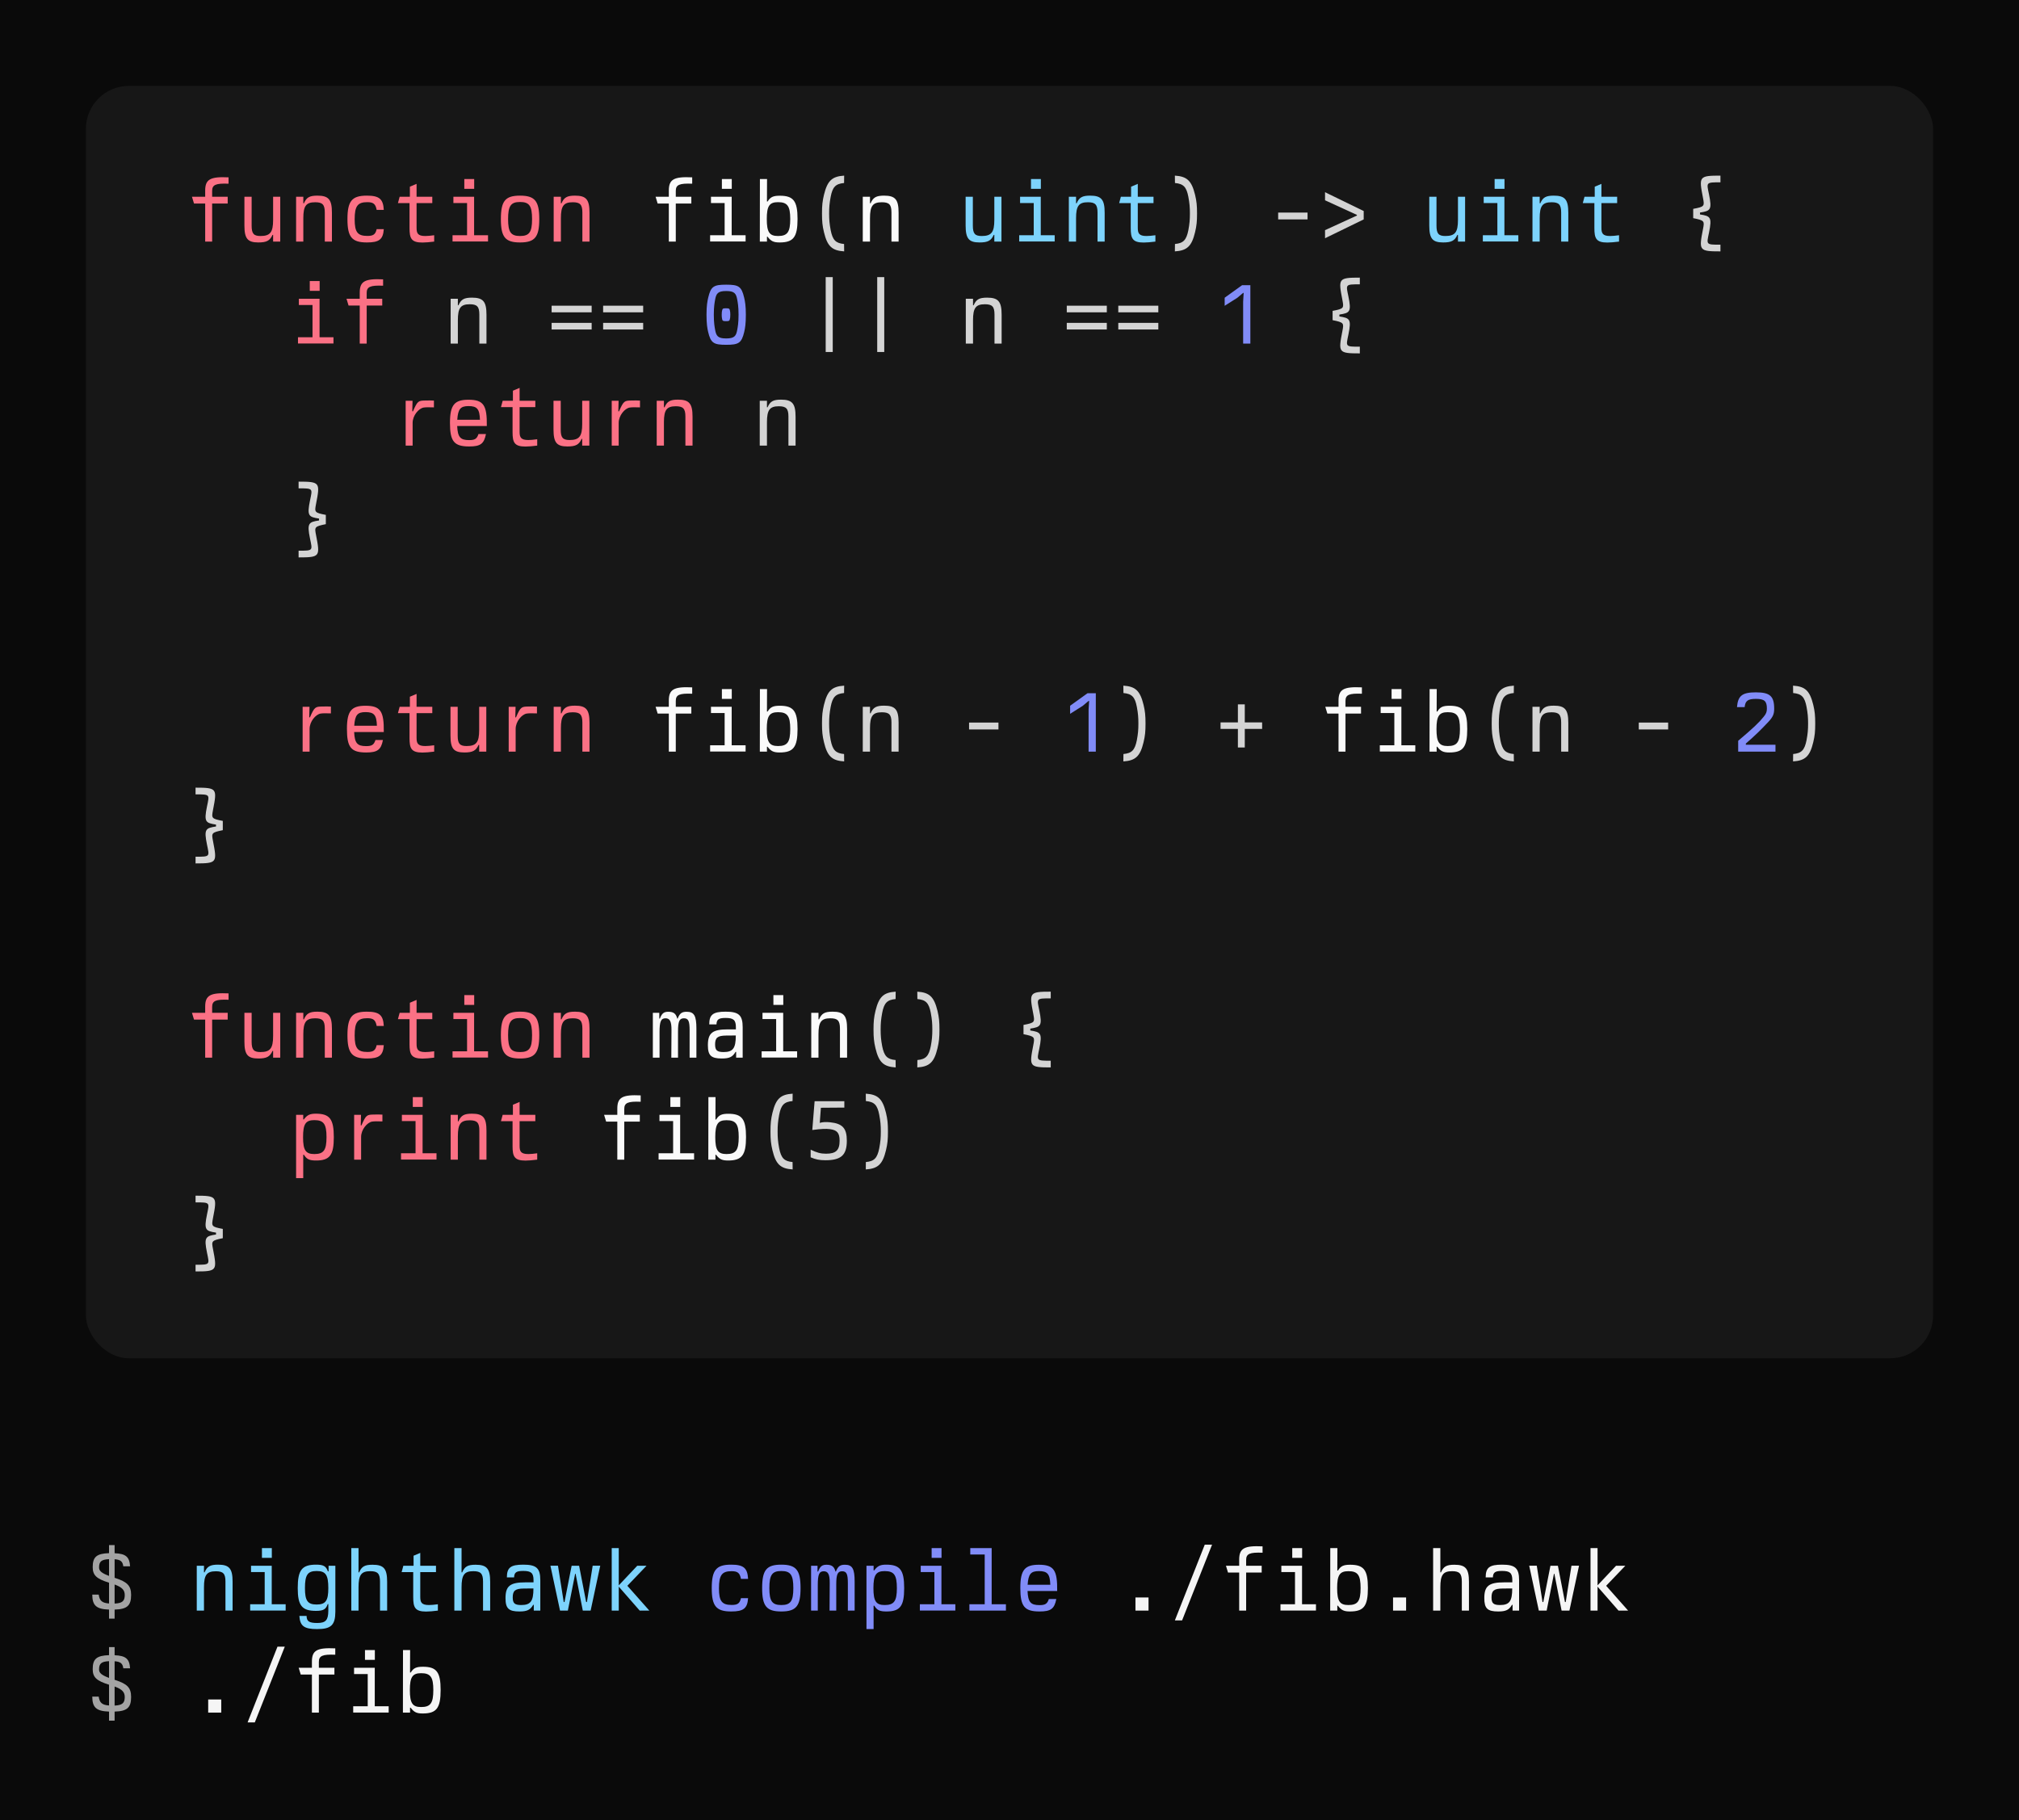 <svg width="752" height="678" viewBox="0 0 752 678" fill="none" xmlns="http://www.w3.org/2000/svg">
<rect width="752" height="678" fill="#0A0A0A"/>
<rect x="32" y="32" width="688" height="474" rx="16" fill="#171717"/>
<path d="M76.424 90V75.824H72.264L71.496 73.296H76.424V70.992C76.424 66.8 78.312 65.744 85.128 66.064V68.432C80.328 68.24 79.016 68.848 79.016 71.12V73.296H84.808V75.824H79.016V90H76.424ZM96.219 90.32C92.219 90.32 91.035 88.88 91.035 83.984V73.296H93.724V84.048C93.724 87.024 94.492 87.92 97.019 87.92C100.636 87.92 101.724 86.544 101.724 81.936V73.296H104.38V90H101.724V87.504H101.5C100.54 89.648 99.323 90.32 96.219 90.32ZM110.287 90V73.296H112.975V75.728H113.199C114.159 73.52 115.311 72.88 118.223 72.88C122.383 72.88 123.631 74.32 123.631 79.248V90H120.975V79.184C120.975 76.208 120.111 75.344 117.391 75.344C113.999 75.344 112.975 76.72 112.975 81.296V90H110.287ZM136.675 90.32C131.075 90.32 129.411 88.336 129.411 81.648C129.411 74.896 131.075 72.88 136.611 72.88C141.251 72.88 142.722 74.096 142.947 78.192H140.291C139.875 75.984 139.075 75.312 136.803 75.312C133.187 75.312 132.099 76.784 132.099 81.712C132.099 86.48 133.187 87.888 136.835 87.888C139.075 87.888 139.843 87.312 140.291 85.36H142.947C142.691 89.2 141.219 90.32 136.675 90.32ZM157.334 90.352C153.174 90.352 152.534 88.784 152.534 84.976V75.664H148.214L148.854 73.296H152.662V69.552L155.158 68.496V73.296H161.014V75.664H155.158V84.848C155.158 86.864 155.574 87.92 158.39 87.92C159.254 87.92 160.31 87.824 161.718 87.632V90C159.926 90.224 158.454 90.352 157.334 90.352ZM172.938 70.352V66.704H176.618V70.352H172.938ZM168.554 89.968V87.632H173.962V75.632H168.874V73.296H176.586V87.632H181.77V89.968H168.554ZM193.693 90.32C188.189 90.32 186.557 88.336 186.557 81.616C186.557 74.864 188.189 72.88 193.693 72.88C199.229 72.88 200.861 74.896 200.861 81.616C200.861 88.304 199.229 90.32 193.693 90.32ZM189.245 81.616C189.245 86.48 190.269 87.92 193.693 87.92C197.149 87.92 198.173 86.48 198.173 81.616C198.173 76.688 197.149 75.248 193.693 75.248C190.269 75.248 189.245 76.688 189.245 81.616ZM206.225 90V73.296H208.913V75.728H209.137C210.097 73.52 211.249 72.88 214.161 72.88C218.321 72.88 219.569 74.32 219.569 79.248V90H216.913V79.184C216.913 76.208 216.049 75.344 213.329 75.344C209.937 75.344 208.913 76.72 208.913 81.296V90H206.225ZM115.375 108.352V104.704H119.055V108.352H115.375ZM110.991 127.968V125.632H116.399V113.632H111.311V111.296H119.023V125.632H124.207V127.968H110.991ZM133.987 128V113.824H129.827L129.059 111.296H133.987V108.992C133.987 104.8 135.875 103.744 142.691 104.064V106.432C137.891 106.24 136.579 106.848 136.579 109.12V111.296H142.371V113.824H136.579V128H133.987ZM151.094 166V149.296H153.654L153.558 153.232H153.814C155.542 149.232 155.894 149.264 158.454 149.2C159.606 149.168 160.79 149.168 161.622 149.232V151.76C159.862 151.696 158.614 151.696 157.782 151.824C155.958 152.144 153.686 154.768 153.686 157.552V166H151.094ZM174.762 166.32C169.13 166.32 167.594 164.432 167.594 157.552C167.594 150.768 169.322 148.912 174.506 148.912C180.17 148.912 181.418 151.024 181.322 158.704H170.282C170.474 162.832 171.434 163.952 174.73 163.952C176.874 163.952 177.642 163.472 178.218 161.68H181.002C180.298 165.328 178.954 166.32 174.762 166.32ZM170.314 156.368H178.762C178.634 152.368 177.706 151.28 174.506 151.28C171.498 151.28 170.602 152.368 170.314 156.368ZM195.709 166.352C191.549 166.352 190.909 164.784 190.909 160.976V151.664H186.589L187.229 149.296H191.037V145.552L193.533 144.496V149.296H199.389V151.664H193.533V160.848C193.533 162.864 193.949 163.92 196.765 163.92C197.629 163.92 198.685 163.824 200.093 163.632V166C198.301 166.224 196.829 166.352 195.709 166.352ZM211.345 166.32C207.345 166.32 206.161 164.88 206.161 159.984V149.296H208.849V160.048C208.849 163.024 209.617 163.92 212.145 163.92C215.761 163.92 216.849 162.544 216.849 157.936V149.296H219.505V166H216.849V163.504H216.625C215.665 165.648 214.449 166.32 211.345 166.32ZM227.844 166V149.296H230.404L230.308 153.232H230.564C232.292 149.232 232.644 149.264 235.204 149.2C236.356 149.168 237.54 149.168 238.372 149.232V151.76C236.612 151.696 235.364 151.696 234.532 151.824C232.708 152.144 230.436 154.768 230.436 157.552V166H227.844ZM244.6 166V149.296H247.288V151.728H247.512C248.472 149.52 249.624 148.88 252.536 148.88C256.696 148.88 257.944 150.32 257.944 155.248V166H255.288V155.184C255.288 152.208 254.424 151.344 251.704 151.344C248.312 151.344 247.288 152.72 247.288 157.296V166H244.6ZM112.719 280V263.296H115.279L115.183 267.232H115.439C117.167 263.232 117.519 263.264 120.079 263.2C121.231 263.168 122.415 263.168 123.247 263.232V265.76C121.487 265.696 120.239 265.696 119.407 265.824C117.583 266.144 115.311 268.768 115.311 271.552V280H112.719ZM136.387 280.32C130.755 280.32 129.219 278.432 129.219 271.552C129.219 264.768 130.947 262.912 136.131 262.912C141.795 262.912 143.043 265.024 142.947 272.704H131.907C132.099 276.832 133.059 277.952 136.355 277.952C138.499 277.952 139.267 277.472 139.843 275.68H142.627C141.923 279.328 140.579 280.32 136.387 280.32ZM131.939 270.368H140.387C140.259 266.368 139.331 265.28 136.131 265.28C133.123 265.28 132.227 266.368 131.939 270.368ZM157.334 280.352C153.174 280.352 152.534 278.784 152.534 274.976V265.664H148.214L148.854 263.296H152.662V259.552L155.158 258.496V263.296H161.014V265.664H155.158V274.848C155.158 276.864 155.574 277.92 158.39 277.92C159.254 277.92 160.31 277.824 161.718 277.632V280C159.926 280.224 158.454 280.352 157.334 280.352ZM172.97 280.32C168.97 280.32 167.786 278.88 167.786 273.984V263.296H170.474V274.048C170.474 277.024 171.242 277.92 173.77 277.92C177.386 277.92 178.474 276.544 178.474 271.936V263.296H181.13V280H178.474V277.504H178.25C177.29 279.648 176.074 280.32 172.97 280.32ZM189.469 280V263.296H192.029L191.933 267.232H192.189C193.917 263.232 194.269 263.264 196.829 263.2C197.981 263.168 199.165 263.168 199.997 263.232V265.76C198.237 265.696 196.989 265.696 196.157 265.824C194.333 266.144 192.061 268.768 192.061 271.552V280H189.469ZM206.225 280V263.296H208.913V265.728H209.137C210.097 263.52 211.249 262.88 214.161 262.88C218.321 262.88 219.569 264.32 219.569 269.248V280H216.913V269.184C216.913 266.208 216.049 265.344 213.329 265.344C209.937 265.344 208.913 266.72 208.913 271.296V280H206.225ZM76.424 394V379.824H72.264L71.496 377.296H76.424V374.992C76.424 370.8 78.312 369.744 85.128 370.064V372.432C80.328 372.24 79.016 372.848 79.016 375.12V377.296H84.808V379.824H79.016V394H76.424ZM96.219 394.32C92.219 394.32 91.035 392.88 91.035 387.984V377.296H93.724V388.048C93.724 391.024 94.492 391.92 97.019 391.92C100.636 391.92 101.724 390.544 101.724 385.936V377.296H104.38V394H101.724V391.504H101.5C100.54 393.648 99.323 394.32 96.219 394.32ZM110.287 394V377.296H112.975V379.728H113.199C114.159 377.52 115.311 376.88 118.223 376.88C122.383 376.88 123.631 378.32 123.631 383.248V394H120.975V383.184C120.975 380.208 120.111 379.344 117.391 379.344C113.999 379.344 112.975 380.72 112.975 385.296V394H110.287ZM136.675 394.32C131.075 394.32 129.411 392.336 129.411 385.648C129.411 378.896 131.075 376.88 136.611 376.88C141.251 376.88 142.722 378.096 142.947 382.192H140.291C139.875 379.984 139.075 379.312 136.803 379.312C133.187 379.312 132.099 380.784 132.099 385.712C132.099 390.48 133.187 391.888 136.835 391.888C139.075 391.888 139.843 391.312 140.291 389.36H142.947C142.691 393.2 141.219 394.32 136.675 394.32ZM157.334 394.352C153.174 394.352 152.534 392.784 152.534 388.976V379.664H148.214L148.854 377.296H152.662V373.552L155.158 372.496V377.296H161.014V379.664H155.158V388.848C155.158 390.864 155.574 391.92 158.39 391.92C159.254 391.92 160.31 391.824 161.718 391.632V394C159.926 394.224 158.454 394.352 157.334 394.352ZM172.938 374.352V370.704H176.618V374.352H172.938ZM168.554 393.968V391.632H173.962V379.632H168.874V377.296H176.586V391.632H181.77V393.968H168.554ZM193.693 394.32C188.189 394.32 186.557 392.336 186.557 385.616C186.557 378.864 188.189 376.88 193.693 376.88C199.229 376.88 200.861 378.896 200.861 385.616C200.861 392.304 199.229 394.32 193.693 394.32ZM189.245 385.616C189.245 390.48 190.269 391.92 193.693 391.92C197.149 391.92 198.173 390.48 198.173 385.616C198.173 380.688 197.149 379.248 193.693 379.248C190.269 379.248 189.245 380.688 189.245 385.616ZM206.225 394V377.296H208.913V379.728H209.137C210.097 377.52 211.249 376.88 214.161 376.88C218.321 376.88 219.569 378.32 219.569 383.248V394H216.913V383.184C216.913 380.208 216.049 379.344 213.329 379.344C209.937 379.344 208.913 380.72 208.913 385.296V394H206.225ZM110.287 438.88V415.296H112.943V417.024H113.167C114.415 415.36 115.407 414.88 117.647 414.88C122.799 414.88 124.335 416.864 124.335 423.616C124.335 430.336 122.831 432.32 117.711 432.32C115.215 432.32 114.223 431.84 113.199 430.176H112.943V438.88H110.287ZM112.879 423.616C112.879 428.48 113.839 429.92 117.071 429.92C120.559 429.92 121.615 428.48 121.615 423.616C121.615 418.72 120.559 417.28 117.071 417.28C113.839 417.28 112.879 418.72 112.879 423.616ZM131.907 432V415.296H134.467L134.371 419.232H134.627C136.355 415.232 136.707 415.264 139.267 415.2C140.419 415.168 141.603 415.168 142.435 415.232V417.76C140.675 417.696 139.427 417.696 138.595 417.824C136.771 418.144 134.499 420.768 134.499 423.552V432H131.907ZM153.75 412.352V408.704H157.43V412.352H153.75ZM149.366 431.968V429.632H154.774V417.632H149.686V415.296H157.398V429.632H162.582V431.968H149.366ZM167.85 432V415.296H170.538V417.728H170.762C171.722 415.52 172.874 414.88 175.786 414.88C179.946 414.88 181.194 416.32 181.194 421.248V432H178.538V421.184C178.538 418.208 177.674 417.344 174.954 417.344C171.562 417.344 170.538 418.72 170.538 423.296V432H167.85ZM195.709 432.352C191.549 432.352 190.909 430.784 190.909 426.976V417.664H186.589L187.229 415.296H191.037V411.552L193.533 410.496V415.296H199.389V417.664H193.533V426.848C193.533 428.864 193.949 429.92 196.765 429.92C197.629 429.92 198.685 429.824 200.093 429.632V432C198.301 432.224 196.829 432.352 195.709 432.352Z" fill="#FB7185"/>
<path d="M249.112 90V75.824H244.952L244.184 73.296H249.112V70.992C249.112 66.8 251 65.744 257.816 66.064V68.432C253.016 68.24 251.704 68.848 251.704 71.12V73.296H257.496V75.824H251.704V90H249.112ZM268.875 70.352V66.704H272.555V70.352H268.875ZM264.491 89.968V87.632H269.899V75.632H264.811V73.296H272.523V87.632H277.707V89.968H264.491ZM290.367 90.32C288.127 90.32 287.135 89.84 285.887 88.176H285.663V90H283.007L283.039 66.704H285.695L285.663 75.056H285.919C286.943 73.392 287.967 72.912 290.463 72.912C295.551 72.912 297.055 74.896 297.055 81.584C297.055 88.336 295.519 90.32 290.367 90.32ZM285.599 81.584C285.599 86.48 286.559 87.92 289.791 87.92C293.279 87.92 294.335 86.48 294.335 81.584C294.335 76.752 293.279 75.312 289.791 75.312C286.559 75.312 285.599 76.752 285.599 81.584ZM321.35 90V73.296H324.038V75.728H324.262C325.222 73.52 326.374 72.88 329.286 72.88C333.446 72.88 334.694 74.32 334.694 79.248V90H332.038V79.184C332.038 76.208 331.174 75.344 328.454 75.344C325.062 75.344 324.038 76.72 324.038 81.296V90H321.35ZM249.112 280V265.824H244.952L244.184 263.296H249.112V260.992C249.112 256.8 251 255.744 257.816 256.064V258.432C253.016 258.24 251.704 258.848 251.704 261.12V263.296H257.496V265.824H251.704V280H249.112ZM268.875 260.352V256.704H272.555V260.352H268.875ZM264.491 279.968V277.632H269.899V265.632H264.811V263.296H272.523V277.632H277.707V279.968H264.491ZM290.367 280.32C288.127 280.32 287.135 279.84 285.887 278.176H285.663V280H283.007L283.039 256.704H285.695L285.663 265.056H285.919C286.943 263.392 287.967 262.912 290.463 262.912C295.551 262.912 297.055 264.896 297.055 271.584C297.055 278.336 295.519 280.32 290.367 280.32ZM285.599 271.584C285.599 276.48 286.559 277.92 289.791 277.92C293.279 277.92 294.335 276.48 294.335 271.584C294.335 266.752 293.279 265.312 289.791 265.312C286.559 265.312 285.599 266.752 285.599 271.584ZM498.549 280V265.824H494.389L493.621 263.296H498.549V260.992C498.549 256.8 500.437 255.744 507.253 256.064V258.432C502.453 258.24 501.141 258.848 501.141 261.12V263.296H506.933V265.824H501.141V280H498.549ZM518.312 260.352V256.704H521.993V260.352H518.312ZM513.929 279.968V277.632H519.337V265.632H514.249V263.296H521.961V277.632H527.145V279.968H513.929ZM539.804 280.32C537.564 280.32 536.572 279.84 535.324 278.176H535.1V280H532.444L532.476 256.704H535.132L535.1 265.056H535.356C536.38 263.392 537.404 262.912 539.9 262.912C544.988 262.912 546.492 264.896 546.492 271.584C546.492 278.336 544.956 280.32 539.804 280.32ZM535.036 271.584C535.036 276.48 535.996 277.92 539.228 277.92C542.716 277.92 543.772 276.48 543.772 271.584C543.772 266.752 542.716 265.312 539.228 265.312C535.996 265.312 535.036 266.752 535.036 271.584ZM243.16 394V377.296H245.56V379.44H245.784C246.52 377.488 247.288 376.912 248.92 376.912C250.808 376.912 251.768 377.552 252.248 379.44H252.408C253.176 377.424 254.04 376.912 255.768 376.912C258.552 376.912 259.384 378.416 259.384 383.184V394H256.856V383.792C256.856 380.432 256.408 379.344 254.744 379.344C253.048 379.344 252.536 380.464 252.536 384.272V394H250.04L250.104 383.824C250.135 380.368 249.432 379.344 247.864 379.344C246.168 379.344 245.656 380.56 245.656 384.464V394H243.16ZM268.843 394.32C264.843 394.32 263.659 393.2 263.659 389.36C263.659 384.816 265.355 383.472 271.083 383.472H274.091V382.672C274.091 380.016 273.227 379.216 270.283 379.216C267.691 379.216 266.923 379.76 266.859 381.616H264.171C264.171 377.968 265.579 376.88 270.283 376.88C275.179 376.88 276.619 378.192 276.619 382.672V394H274.187V391.856H273.963C272.875 393.744 271.691 394.32 268.843 394.32ZM266.347 389.072C266.347 391.28 267.083 391.92 269.515 391.92C273.003 391.92 274.059 390.512 274.059 385.744L270.443 385.776C267.275 385.808 266.347 386.576 266.347 389.072ZM288.062 374.352V370.704H291.743V374.352H288.062ZM283.679 393.968V391.632H289.087V379.632H283.999V377.296H291.711V391.632H296.895V393.968H283.679ZM302.162 394V377.296H304.85V379.728H305.074C306.034 377.52 307.186 376.88 310.098 376.88C314.258 376.88 315.506 378.32 315.506 383.248V394H312.85V383.184C312.85 380.208 311.986 379.344 309.266 379.344C305.874 379.344 304.85 380.72 304.85 385.296V394H302.162ZM229.924 432V417.824H225.764L224.996 415.296H229.924V412.992C229.924 408.8 231.812 407.744 238.628 408.064V410.432C233.828 410.24 232.516 410.848 232.516 413.12V415.296H238.308V417.824H232.516V432H229.924ZM249.688 412.352V408.704H253.368V412.352H249.688ZM245.304 431.968V429.632H250.712V417.632H245.624V415.296H253.336V429.632H258.52V431.968H245.304ZM271.179 432.32C268.939 432.32 267.947 431.84 266.699 430.176H266.475V432H263.819L263.851 408.704H266.507L266.475 417.056H266.731C267.755 415.392 268.779 414.912 271.275 414.912C276.363 414.912 277.867 416.896 277.867 423.584C277.867 430.336 276.331 432.32 271.179 432.32ZM266.411 423.584C266.411 428.48 267.371 429.92 270.603 429.92C274.091 429.92 275.147 428.48 275.147 423.584C275.147 418.752 274.091 417.312 270.603 417.312C267.371 417.312 266.411 418.752 266.411 423.584Z" fill="#FAFAFA"/>
<path d="M314.418 93.648C309.874 93.36 308.146 91.728 306.898 86.512C306.322 84.112 306.162 82.512 306.162 79.536C306.162 76.56 306.322 74.96 306.898 72.56C308.178 67.344 309.874 65.712 314.418 65.424L314.386 68.176C311.218 68.464 310.098 69.648 309.394 73.328C308.946 75.76 308.818 77.2 308.818 79.536C308.818 81.872 308.946 83.312 309.394 85.744C310.13 89.424 311.25 90.608 314.386 90.896L314.418 93.648ZM437.627 90.896C440.763 90.608 441.883 89.424 442.619 85.744C443.067 83.312 443.195 81.872 443.195 79.536C443.195 77.2 443.067 75.76 442.619 73.328C441.915 69.648 440.795 68.464 437.627 68.176L437.595 65.424C442.139 65.712 443.835 67.344 445.115 72.56C445.691 74.96 445.851 76.56 445.851 79.536C445.851 82.512 445.691 84.112 445.115 86.512C443.867 91.728 442.139 93.36 437.595 93.648L437.627 90.896ZM476.066 81.744V79.184H487.01V81.744H476.066ZM493.525 88.752V85.744L505.397 80.304V80.048L493.525 74.608V71.6L507.925 78.608V81.744L493.525 88.752ZM640.798 93.648C632.734 93.648 632.766 93.296 634.302 85.328C634.878 82.352 634.91 82.128 630.654 81.264V77.808C634.91 77.008 634.878 76.784 634.302 73.744C632.766 65.776 632.734 65.424 640.798 65.424V67.92C635.294 67.92 635.614 67.92 636.542 72.432C637.726 78.224 637.054 78.576 633.182 79.184V79.888C637.054 80.496 637.726 80.848 636.542 86.64C635.614 91.152 635.294 91.152 640.798 91.152V93.648ZM167.85 128V111.296H170.538V113.728H170.762C171.722 111.52 172.874 110.88 175.786 110.88C179.946 110.88 181.194 112.32 181.194 117.248V128H178.538V117.184C178.538 114.208 177.674 113.344 174.954 113.344C171.562 113.344 170.538 114.72 170.538 119.296V128H167.85ZM205.457 116.352V113.888H220.369V116.352H205.457ZM205.457 122.752V120.288H220.369V122.752H205.457ZM224.644 116.352V113.888H239.556V116.352H224.644ZM224.644 122.752V120.288H239.556V122.752H224.644ZM307.538 131.136V103.232H310.162V131.136H307.538ZM326.726 131.136V103.232H329.35V131.136H326.726ZM359.725 128V111.296H362.413V113.728H362.637C363.597 111.52 364.749 110.88 367.661 110.88C371.821 110.88 373.069 112.32 373.069 117.248V128H370.413V117.184C370.413 114.208 369.549 113.344 366.829 113.344C363.437 113.344 362.413 114.72 362.413 119.296V128H359.725ZM397.332 116.352V113.888H412.244V116.352H397.332ZM397.332 122.752V120.288H412.244V122.752H397.332ZM416.519 116.352V113.888H431.431V116.352H416.519ZM416.519 122.752V120.288H431.431V122.752H416.519ZM506.485 131.648C498.421 131.648 498.453 131.296 499.989 123.328C500.565 120.352 500.597 120.128 496.341 119.264V115.808C500.597 115.008 500.565 114.784 499.989 111.744C498.453 103.776 498.421 103.424 506.485 103.424V105.92C500.981 105.92 501.301 105.92 502.229 110.432C503.413 116.224 502.741 116.576 498.869 117.184V117.888C502.741 118.496 503.413 118.848 502.229 124.64C501.301 129.152 500.981 129.152 506.485 129.152V131.648ZM282.975 166V149.296H285.663V151.728H285.887C286.847 149.52 287.999 148.88 290.911 148.88C295.071 148.88 296.319 150.32 296.319 155.248V166H293.663V155.184C293.663 152.208 292.799 151.344 290.079 151.344C286.687 151.344 285.663 152.72 285.663 157.296V166H282.975ZM111.215 205.152C116.719 205.152 116.399 205.152 115.471 200.64C114.287 194.848 114.959 194.496 118.831 193.888V193.184C114.959 192.576 114.287 192.224 115.471 186.432C116.399 181.92 116.719 181.92 111.215 181.92V179.424C119.279 179.424 119.247 179.776 117.711 187.744C117.135 190.784 117.103 191.008 121.359 191.808V195.264C117.103 196.128 117.135 196.352 117.711 199.328C119.247 207.296 119.279 207.648 111.215 207.648V205.152ZM314.418 283.648C309.874 283.36 308.146 281.728 306.898 276.512C306.322 274.112 306.162 272.512 306.162 269.536C306.162 266.56 306.322 264.96 306.898 262.56C308.178 257.344 309.874 255.712 314.418 255.424L314.386 258.176C311.218 258.464 310.098 259.648 309.394 263.328C308.946 265.76 308.818 267.2 308.818 269.536C308.818 271.872 308.946 273.312 309.394 275.744C310.13 279.424 311.25 280.608 314.386 280.896L314.418 283.648ZM321.35 280V263.296H324.038V265.728H324.262C325.222 263.52 326.374 262.88 329.286 262.88C333.446 262.88 334.694 264.32 334.694 269.248V280H332.038V269.184C332.038 266.208 331.174 265.344 328.454 265.344C325.062 265.344 324.038 266.72 324.038 271.296V280H321.35ZM360.941 271.744V269.184H371.885V271.744H360.941ZM418.439 280.896C421.575 280.608 422.695 279.424 423.431 275.744C423.879 273.312 424.007 271.872 424.007 269.536C424.007 267.2 423.879 265.76 423.431 263.328C422.727 259.648 421.607 258.464 418.439 258.176L418.407 255.424C422.951 255.712 424.647 257.344 425.927 262.56C426.503 264.96 426.663 266.56 426.663 269.536C426.663 272.512 426.503 274.112 425.927 276.512C424.679 281.728 422.951 283.36 418.407 283.648L418.439 280.896ZM461.07 278.464V271.552H454.606V269.12H461.07V262.4H463.63V269.12H470.094V271.552H463.63V278.464H461.07ZM563.856 283.648C559.312 283.36 557.584 281.728 556.336 276.512C555.76 274.112 555.6 272.512 555.6 269.536C555.6 266.56 555.76 264.96 556.336 262.56C557.616 257.344 559.312 255.712 563.856 255.424L563.824 258.176C560.656 258.464 559.536 259.648 558.832 263.328C558.384 265.76 558.256 267.2 558.256 269.536C558.256 271.872 558.384 273.312 558.832 275.744C559.568 279.424 560.688 280.608 563.824 280.896L563.856 283.648ZM570.787 280V263.296H573.475V265.728H573.699C574.659 263.52 575.811 262.88 578.723 262.88C582.883 262.88 584.131 264.32 584.131 269.248V280H581.475V269.184C581.475 266.208 580.611 265.344 577.891 265.344C574.499 265.344 573.475 266.72 573.475 271.296V280H570.787ZM610.378 271.744V269.184H621.322V271.744H610.378ZM667.877 280.896C671.013 280.608 672.133 279.424 672.869 275.744C673.317 273.312 673.445 271.872 673.445 269.536C673.445 267.2 673.317 265.76 672.869 263.328C672.165 259.648 671.045 258.464 667.877 258.176L667.845 255.424C672.389 255.712 674.085 257.344 675.365 262.56C675.941 264.96 676.101 266.56 676.101 269.536C676.101 272.512 675.941 274.112 675.365 276.512C674.117 281.728 672.389 283.36 667.845 283.648L667.877 280.896ZM72.84 319.152C78.344 319.152 78.024 319.152 77.096 314.64C75.912 308.848 76.584 308.496 80.456 307.888V307.184C76.584 306.576 75.912 306.224 77.096 300.432C78.024 295.92 78.344 295.92 72.84 295.92V293.424C80.904 293.424 80.872 293.776 79.336 301.744C78.76 304.784 78.728 305.008 82.984 305.808V309.264C78.728 310.128 78.76 310.352 79.336 313.328C80.872 321.296 80.904 321.648 72.84 321.648V319.152ZM333.606 397.648C329.062 397.36 327.334 395.728 326.086 390.512C325.51 388.112 325.35 386.512 325.35 383.536C325.35 380.56 325.51 378.96 326.086 376.56C327.366 371.344 329.062 369.712 333.606 369.424L333.574 372.176C330.406 372.464 329.286 373.648 328.582 377.328C328.134 379.76 328.006 381.2 328.006 383.536C328.006 385.872 328.134 387.312 328.582 389.744C329.318 393.424 330.438 394.608 333.574 394.896L333.606 397.648ZM341.689 394.896C344.825 394.608 345.945 393.424 346.681 389.744C347.129 387.312 347.257 385.872 347.257 383.536C347.257 381.2 347.129 379.76 346.681 377.328C345.977 373.648 344.857 372.464 341.689 372.176L341.657 369.424C346.201 369.712 347.897 371.344 349.177 376.56C349.753 378.96 349.913 380.56 349.913 383.536C349.913 386.512 349.753 388.112 349.177 390.512C347.929 395.728 346.201 397.36 341.657 397.648L341.689 394.896ZM391.36 397.648C383.296 397.648 383.328 397.296 384.864 389.328C385.44 386.352 385.472 386.128 381.216 385.264V381.808C385.472 381.008 385.44 380.784 384.864 377.744C383.328 369.776 383.296 369.424 391.36 369.424V371.92C385.856 371.92 386.176 371.92 387.104 376.432C388.288 382.224 387.616 382.576 383.744 383.184V383.888C387.616 384.496 388.288 384.848 387.104 390.64C386.176 395.152 385.856 395.152 391.36 395.152V397.648ZM295.231 435.648C290.687 435.36 288.959 433.728 287.711 428.512C287.135 426.112 286.975 424.512 286.975 421.536C286.975 418.56 287.135 416.96 287.711 414.56C288.991 409.344 290.687 407.712 295.231 407.424L295.199 410.176C292.031 410.464 290.911 411.648 290.207 415.328C289.759 417.76 289.631 419.2 289.631 421.536C289.631 423.872 289.759 425.312 290.207 427.744C290.943 431.424 292.063 432.608 295.199 432.896L295.231 435.648ZM307.442 432.224C305.202 432.224 303.794 431.936 301.938 431.136V428.288C304.274 429.408 305.682 429.792 307.666 429.792C311.346 429.792 312.722 428.512 312.722 424.96C312.722 422.048 311.794 420.992 309.138 420.64C307.666 420.448 305.97 420.512 302.546 420.96L303.41 410.24H314.482V412.608L305.746 412.672L305.33 418.304C306.45 417.984 307.538 417.92 309.17 418.08C313.778 418.56 315.41 420.256 315.41 424.96C315.41 430.304 313.298 432.224 307.442 432.224ZM322.502 432.896C325.638 432.608 326.758 431.424 327.494 427.744C327.942 425.312 328.07 423.872 328.07 421.536C328.07 419.2 327.942 417.76 327.494 415.328C326.79 411.648 325.67 410.464 322.502 410.176L322.47 407.424C327.014 407.712 328.71 409.344 329.99 414.56C330.566 416.96 330.726 418.56 330.726 421.536C330.726 424.512 330.566 426.112 329.99 428.512C328.742 433.728 327.014 435.36 322.47 435.648L322.502 432.896ZM72.84 471.152C78.344 471.152 78.024 471.152 77.096 466.64C75.912 460.848 76.584 460.496 80.456 459.888V459.184C76.584 458.576 75.912 458.224 77.096 452.432C78.024 447.92 78.344 447.92 72.84 447.92V445.424C80.904 445.424 80.872 445.776 79.336 453.744C78.76 456.784 78.728 457.008 82.984 457.808V461.264C78.728 462.128 78.76 462.352 79.336 465.328C80.872 473.296 80.904 473.648 72.84 473.648V471.152Z" fill="#D4D4D4"/>
<path d="M364.845 90.32C360.845 90.32 359.661 88.88 359.661 83.984V73.296H362.349V84.048C362.349 87.024 363.117 87.92 365.645 87.92C369.261 87.92 370.349 86.544 370.349 81.936V73.296H373.005V90H370.349V87.504H370.125C369.165 89.648 367.949 90.32 364.845 90.32ZM384 70.352V66.704H387.68V70.352H384ZM379.616 89.968V87.632H385.024V75.632H379.936V73.296H387.648V87.632H392.832V89.968H379.616ZM398.1 90V73.296H400.788V75.728H401.012C401.972 73.52 403.124 72.88 406.036 72.88C410.196 72.88 411.444 74.32 411.444 79.248V90H408.788V79.184C408.788 76.208 407.924 75.344 405.204 75.344C401.812 75.344 400.788 76.72 400.788 81.296V90H398.1ZM425.959 90.352C421.799 90.352 421.159 88.784 421.159 84.976V75.664H416.839L417.479 73.296H421.287V69.552L423.783 68.496V73.296H429.639V75.664H423.783V84.848C423.783 86.864 424.199 87.92 427.015 87.92C427.879 87.92 428.935 87.824 430.343 87.632V90C428.551 90.224 427.079 90.352 425.959 90.352ZM537.532 90.32C533.532 90.32 532.348 88.88 532.348 83.984V73.296H535.036V84.048C535.036 87.024 535.804 87.92 538.332 87.92C541.948 87.92 543.036 86.544 543.036 81.936V73.296H545.692V90H543.036V87.504H542.812C541.852 89.648 540.636 90.32 537.532 90.32ZM556.688 70.352V66.704H560.368V70.352H556.688ZM552.304 89.968V87.632H557.712V75.632H552.624V73.296H560.336V87.632H565.52V89.968H552.304ZM570.787 90V73.296H573.475V75.728H573.699C574.659 73.52 575.811 72.88 578.723 72.88C582.883 72.88 584.131 74.32 584.131 79.248V90H581.475V79.184C581.475 76.208 580.611 75.344 577.891 75.344C574.499 75.344 573.475 76.72 573.475 81.296V90H570.787ZM598.647 90.352C594.487 90.352 593.847 88.784 593.847 84.976V75.664H589.527L590.167 73.296H593.975V69.552L596.47 68.496V73.296H602.327V75.664H596.47V84.848C596.47 86.864 596.887 87.92 599.703 87.92C600.567 87.92 601.623 87.824 603.031 87.632V90C601.239 90.224 599.767 90.352 598.647 90.352Z" fill="#7DD3FC"/>
<path d="M270.411 119.648C269.291 119.648 269.099 119.52 268.971 118.88C268.843 118.336 268.811 117.984 268.811 117.248C268.811 116.192 268.875 116.096 268.971 115.648C269.131 114.944 269.259 114.848 270.411 114.848C271.531 114.848 271.723 114.976 271.851 115.616C271.979 116.16 272.011 116.512 272.011 117.248C272.011 118.304 271.947 118.4 271.851 118.848C271.691 119.552 271.563 119.648 270.411 119.648ZM263.147 117.248C263.147 113.888 263.467 112.192 263.787 110.848C264.779 106.656 265.867 106.048 270.475 106.048C275.083 106.048 276.171 106.656 277.163 110.848C277.483 112.192 277.803 113.888 277.803 117.248C277.803 120.608 277.515 122.304 277.195 123.648C276.203 127.84 275.083 128.448 270.475 128.448C265.867 128.448 264.747 127.84 263.755 123.648C263.435 122.304 263.147 120.608 263.147 117.248ZM265.867 117.248C265.867 120.416 266.187 121.888 266.347 122.816C266.763 125.152 267.371 126.08 270.475 126.08C273.579 126.08 274.187 125.152 274.603 122.816C274.763 121.888 275.083 120.416 275.083 117.248C275.083 114.08 274.763 112.608 274.603 111.68C274.187 109.344 273.579 108.416 270.475 108.416C267.371 108.416 266.763 109.344 266.347 111.68C266.187 112.608 265.867 114.08 265.867 117.248ZM463.022 128V112.384L463.214 109.12H463.022L460.846 110.944L456.142 113.92V110.912L462.638 106.24H465.71V128H463.022ZM405.46 280V264.384L405.652 261.12H405.46L403.284 262.944L398.58 265.92V262.912L405.076 258.24H408.148V280H405.46ZM647.409 275.968C652.913 271.296 655.089 269.28 656.881 267.04C657.809 265.92 658.097 265.216 658.097 263.968C658.097 261.184 657.169 260.352 654.033 260.352C651.025 260.352 650.065 261.056 649.809 263.424H646.961C647.313 259.168 648.913 257.92 654.001 257.92C659.249 257.92 660.817 259.328 660.817 264.032C660.817 266.016 660.337 267.104 658.673 268.896C655.601 272.16 653.681 274.016 650.257 276.992V277.44H661.297V280H647.409V275.968Z" fill="#818CF8"/>
<path d="M40.608 602.976V599.616C35.84 599.456 34.4 598.08 34.368 594.048H36.768C37.088 596.288 37.984 597.152 40.608 597.344V589.6C35.936 588.16 34.528 586.816 34.528 583.808C34.528 580.032 35.936 578.752 40.608 578.592V575.584H42.688V578.624C46.88 578.784 48.224 580 48.448 583.488H45.92C45.696 581.728 44.928 581.024 42.688 580.864V587.776C42.752 587.808 42.816 587.808 42.88 587.84C47.456 589.312 48.832 590.752 48.832 594.176C48.832 598.112 47.392 599.488 42.688 599.616V602.976H40.608ZM36.896 583.936C36.896 585.184 37.792 586.016 40.608 587.072V580.832C37.76 580.96 36.896 581.728 36.896 583.936ZM42.688 597.376C45.568 597.248 46.464 596.416 46.464 594.208C46.464 592.384 45.536 591.328 42.688 590.272V597.376ZM40.608 640.976V637.616C35.84 637.456 34.4 636.08 34.368 632.048H36.768C37.088 634.288 37.984 635.152 40.608 635.344V627.6C35.936 626.16 34.528 624.816 34.528 621.808C34.528 618.032 35.936 616.752 40.608 616.592V613.584H42.688V616.624C46.88 616.784 48.224 618 48.448 621.488H45.92C45.696 619.728 44.928 619.024 42.688 618.864V625.776C42.752 625.808 42.816 625.808 42.88 625.84C47.456 627.312 48.832 628.752 48.832 632.176C48.832 636.112 47.392 637.488 42.688 637.616V640.976H40.608ZM36.896 621.936C36.896 623.184 37.792 624.016 40.608 625.072V618.832C37.76 618.96 36.896 619.728 36.896 621.936ZM42.688 635.376C45.568 635.248 46.464 634.416 46.464 632.208C46.464 630.384 45.536 629.328 42.688 628.272V635.376Z" fill="#A3A3A3"/>
<path d="M73.287 600V583.296H75.975V585.728H76.199C77.159 583.52 78.311 582.88 81.223 582.88C85.383 582.88 86.631 584.32 86.631 589.248V600H83.975V589.184C83.975 586.208 83.111 585.344 80.391 585.344C76.999 585.344 75.975 586.72 75.975 591.296V600H73.287ZM97.562 580.352V576.704H101.243V580.352H97.562ZM93.178 599.968V597.632H98.587V585.632H93.499V583.296H101.211V597.632H106.395V599.968H93.178ZM118.126 606.88C113.262 606.88 111.758 605.76 111.502 601.984H114.19C114.222 604 115.15 604.608 118.158 604.608C121.294 604.608 122.254 603.584 122.286 600.064V597.568H122.062C121.422 599.488 120.462 600.096 117.71 600.096C112.462 600.096 110.894 598.144 110.894 591.616C110.894 584.864 112.462 582.88 117.742 582.88C120.366 582.88 121.454 583.392 122.126 585.376H122.382V583.296H124.91V600.416C124.878 605.408 123.31 606.88 118.126 606.88ZM113.582 591.616C113.582 596.32 114.574 597.728 117.934 597.728C121.294 597.728 122.286 596.32 122.286 591.616C122.286 586.688 121.294 585.248 117.934 585.248C114.574 585.248 113.582 586.688 113.582 591.616ZM130.85 600V576.704H133.538V585.76H133.762C134.722 583.552 135.842 582.912 138.754 582.912C142.946 582.912 144.194 584.352 144.194 589.28V600H141.538V589.216C141.538 586.208 140.674 585.312 137.922 585.312C134.562 585.312 133.538 586.688 133.538 591.328V600H130.85ZM158.709 600.352C154.549 600.352 153.909 598.784 153.909 594.976V585.664H149.589L150.229 583.296H154.037V579.552L156.533 578.496V583.296H162.389V585.664H156.533V594.848C156.533 596.864 156.949 597.92 159.765 597.92C160.629 597.92 161.685 597.824 163.093 597.632V600C161.301 600.224 159.829 600.352 158.709 600.352ZM169.225 600V576.704H171.913V585.76H172.137C173.097 583.552 174.217 582.912 177.129 582.912C181.321 582.912 182.569 584.352 182.569 589.28V600H179.913V589.216C179.913 586.208 179.049 585.312 176.297 585.312C172.937 585.312 171.913 586.688 171.913 591.328V600H169.225ZM193.468 600.32C189.468 600.32 188.284 599.2 188.284 595.36C188.284 590.816 189.98 589.472 195.708 589.472H198.716V588.672C198.716 586.016 197.852 585.216 194.908 585.216C192.316 585.216 191.548 585.76 191.484 587.616H188.796C188.796 583.968 190.204 582.88 194.908 582.88C199.804 582.88 201.244 584.192 201.244 588.672V600H198.812V597.856H198.588C197.5 599.744 196.316 600.32 193.468 600.32ZM190.972 595.072C190.972 597.28 191.708 597.92 194.14 597.92C197.628 597.92 198.684 596.512 198.684 591.744L195.068 591.776C191.9 591.808 190.972 592.576 190.972 595.072ZM219.984 600H217.072L214.384 586.272H214.224L211.504 600H208.592L205.008 583.264H207.824L209.968 596.8H210.256L212.911 583.296H215.696L218.32 596.8H218.608L220.752 583.264H223.568L219.984 600ZM238.275 600L230.467 591.072V600H227.843V576.704H230.467V590.592L237.347 583.296H240.803L233.667 590.752L241.859 600H238.275Z" fill="#7DD3FC"/>
<path d="M272.362 600.32C266.762 600.32 265.098 598.336 265.098 591.648C265.098 584.896 266.762 582.88 272.298 582.88C276.938 582.88 278.41 584.096 278.634 588.192H275.978C275.562 585.984 274.762 585.312 272.49 585.312C268.874 585.312 267.786 586.784 267.786 591.712C267.786 596.48 268.874 597.888 272.522 597.888C274.762 597.888 275.53 597.312 275.978 595.36H278.634C278.378 599.2 276.906 600.32 272.362 600.32ZM291.006 600.32C285.502 600.32 283.87 598.336 283.87 591.616C283.87 584.864 285.502 582.88 291.006 582.88C296.542 582.88 298.174 584.896 298.174 591.616C298.174 598.304 296.542 600.32 291.006 600.32ZM286.558 591.616C286.558 596.48 287.582 597.92 291.006 597.92C294.462 597.92 295.486 596.48 295.486 591.616C295.486 586.688 294.462 585.248 291.006 585.248C287.582 585.248 286.558 586.688 286.558 591.616ZM302.097 600V583.296H304.497V585.44H304.721C305.457 583.488 306.225 582.912 307.857 582.912C309.745 582.912 310.705 583.552 311.185 585.44H311.345C312.113 583.424 312.977 582.912 314.705 582.912C317.489 582.912 318.321 584.416 318.321 589.184V600H315.793V589.792C315.793 586.432 315.345 585.344 313.681 585.344C311.985 585.344 311.473 586.464 311.473 590.272V600H308.977L309.041 589.824C309.073 586.368 308.369 585.344 306.801 585.344C305.105 585.344 304.593 586.56 304.593 590.464V600H302.097ZM322.725 606.88V583.296H325.381V585.024H325.605C326.853 583.36 327.845 582.88 330.085 582.88C335.237 582.88 336.773 584.864 336.773 591.616C336.773 598.336 335.269 600.32 330.149 600.32C327.653 600.32 326.661 599.84 325.637 598.176H325.381V606.88H322.725ZM325.317 591.616C325.317 596.48 326.277 597.92 329.509 597.92C332.997 597.92 334.053 596.48 334.053 591.616C334.053 586.72 332.997 585.28 329.509 585.28C326.277 585.28 325.317 586.72 325.317 591.616ZM347 580.352V576.704H350.68V580.352H347ZM342.616 599.968V597.632H348.024V585.632H342.936V583.296H350.648V597.632H355.832V599.968H342.616ZM361.068 600V597.632H366.764V579.104H361.388V576.704H369.356V597.632H374.668V600H361.068ZM387.199 600.32C381.567 600.32 380.031 598.432 380.031 591.552C380.031 584.768 381.759 582.912 386.943 582.912C392.607 582.912 393.855 585.024 393.759 592.704H382.719C382.911 596.832 383.871 597.952 387.167 597.952C389.311 597.952 390.079 597.472 390.655 595.68H393.439C392.735 599.328 391.391 600.32 387.199 600.32ZM382.751 590.368H391.199C391.071 586.368 390.143 585.28 386.943 585.28C383.935 585.28 383.039 586.368 382.751 590.368Z" fill="#818CF8"/>
<path d="M422.918 600V595.104H427.782V600H422.918ZM437.594 603.648L448.73 575.424H451.45L440.282 603.648H437.594ZM461.549 600V585.824H457.389L456.621 583.296H461.549V580.992C461.549 576.8 463.437 575.744 470.253 576.064V578.432C465.453 578.24 464.141 578.848 464.141 581.12V583.296H469.933V585.824H464.141V600H461.549ZM481.312 580.352V576.704H484.993V580.352H481.312ZM476.929 599.968V597.632H482.337V585.632H477.249V583.296H484.961V597.632H490.145V599.968H476.929ZM502.804 600.32C500.564 600.32 499.572 599.84 498.324 598.176H498.1V600H495.444L495.476 576.704H498.132L498.1 585.056H498.356C499.38 583.392 500.404 582.912 502.9 582.912C507.988 582.912 509.492 584.896 509.492 591.584C509.492 598.336 507.956 600.32 502.804 600.32ZM498.036 591.584C498.036 596.48 498.996 597.92 502.228 597.92C505.716 597.92 506.772 596.48 506.772 591.584C506.772 586.752 505.716 585.312 502.228 585.312C498.996 585.312 498.036 586.752 498.036 591.584ZM518.856 600V595.104H523.72V600H518.856ZM533.787 600V576.704H536.475V585.76H536.699C537.659 583.552 538.779 582.912 541.691 582.912C545.883 582.912 547.131 584.352 547.131 589.28V600H544.475V589.216C544.475 586.208 543.611 585.312 540.859 585.312C537.499 585.312 536.475 586.688 536.475 591.328V600H533.787ZM558.031 600.32C554.031 600.32 552.847 599.2 552.847 595.36C552.847 590.816 554.543 589.472 560.271 589.472H563.279V588.672C563.279 586.016 562.415 585.216 559.47 585.216C556.879 585.216 556.111 585.76 556.047 587.616H553.359C553.359 583.968 554.766 582.88 559.47 582.88C564.367 582.88 565.807 584.192 565.807 588.672V600H563.375V597.856H563.151C562.063 599.744 560.879 600.32 558.031 600.32ZM555.535 595.072C555.535 597.28 556.271 597.92 558.703 597.92C562.191 597.92 563.247 596.512 563.247 591.744L559.631 591.776C556.463 591.808 555.535 592.576 555.535 595.072ZM584.546 600H581.634L578.946 586.272H578.786L576.066 600H573.154L569.57 583.264H572.386L574.53 596.8H574.818L577.474 583.296H580.258L582.882 596.8H583.17L585.314 583.264H588.13L584.546 600ZM602.838 600L595.03 591.072V600H592.406V576.704H595.03V590.592L601.91 583.296H605.366L598.23 590.752L606.422 600H602.838ZM77.543 638V633.104H82.407V638H77.543ZM92.219 641.648L103.355 613.424H106.075L94.906 641.648H92.219ZM116.174 638V623.824H112.014L111.246 621.296H116.174V618.992C116.174 614.8 118.062 613.744 124.878 614.064V616.432C120.078 616.24 118.766 616.848 118.766 619.12V621.296H124.558V623.824H118.766V638H116.174ZM135.938 618.352V614.704H139.618V618.352H135.938ZM131.554 637.968V635.632H136.962V623.632H131.874V621.296H139.586V635.632H144.77V637.968H131.554ZM157.429 638.32C155.189 638.32 154.197 637.84 152.949 636.176H152.725V638H150.069L150.101 614.704H152.757L152.725 623.056H152.981C154.005 621.392 155.029 620.912 157.525 620.912C162.613 620.912 164.117 622.896 164.117 629.584C164.117 636.336 162.581 638.32 157.429 638.32ZM152.661 629.584C152.661 634.48 153.621 635.92 156.853 635.92C160.341 635.92 161.397 634.48 161.397 629.584C161.397 624.752 160.341 623.312 156.853 623.312C153.621 623.312 152.661 624.752 152.661 629.584Z" fill="#F5F5F5"/>
</svg>
